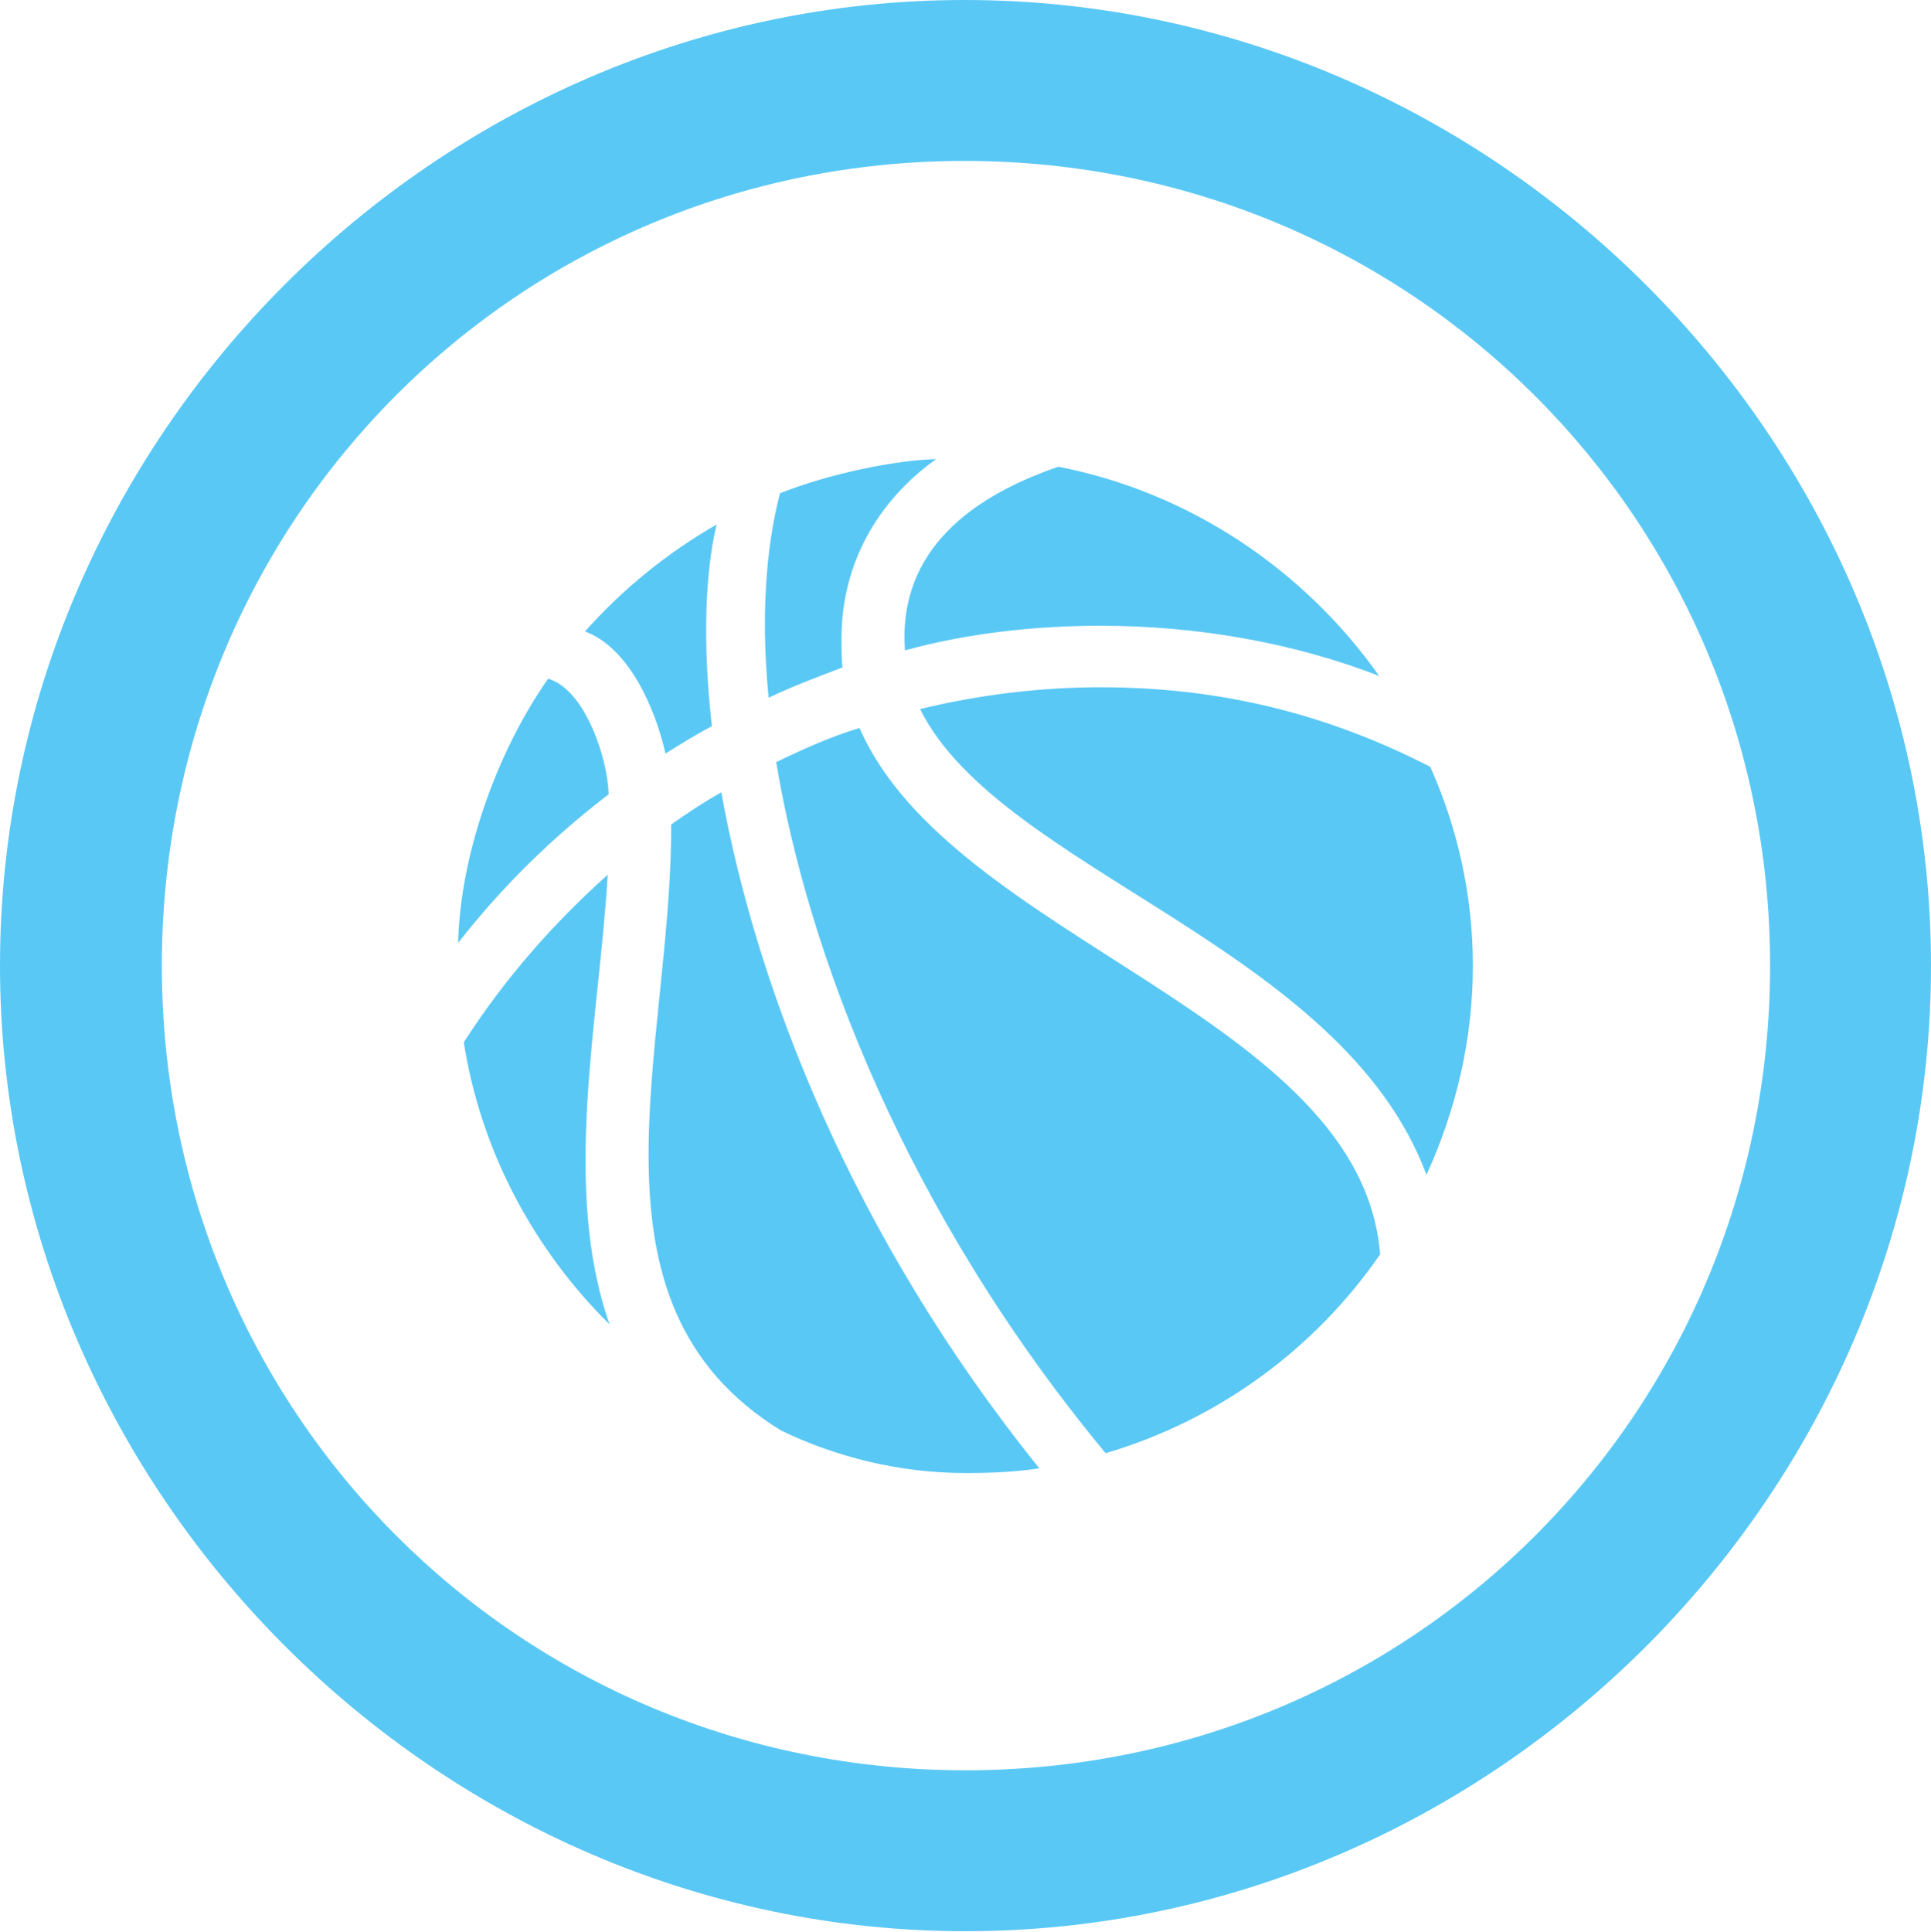 <?xml version="1.0" encoding="UTF-8"?>
<!--Generator: Apple Native CoreSVG 175.5-->
<!DOCTYPE svg
PUBLIC "-//W3C//DTD SVG 1.1//EN"
       "http://www.w3.org/Graphics/SVG/1.1/DTD/svg11.dtd">
<svg version="1.1" xmlns="http://www.w3.org/2000/svg" xmlns:xlink="http://www.w3.org/1999/xlink" width="24.902" height="24.915">
 <g>
  <rect height="24.915" opacity="0" width="24.902" x="0" y="0"/>
  <path d="M12.451 24.902C19.263 24.902 24.902 19.25 24.902 12.451C24.902 5.64 19.25 0 12.439 0C5.64 0 0 5.64 0 12.451C0 19.25 5.652 24.902 12.451 24.902ZM12.451 22.827C6.689 22.827 2.087 18.213 2.087 12.451C2.087 6.689 6.677 2.075 12.439 2.075C18.201 2.075 22.827 6.689 22.827 12.451C22.827 18.213 18.213 22.827 12.451 22.827ZM5.908 12.158C6.47 11.438 7.117 10.803 7.849 10.242C7.837 9.778 7.544 8.887 7.068 8.752C6.384 9.729 5.933 11.06 5.908 12.158ZM8.582 9.717C8.777 9.595 8.972 9.473 9.18 9.363C9.058 8.276 9.094 7.385 9.241 6.763C8.606 7.129 8.032 7.593 7.544 8.142C8.105 8.35 8.447 9.119 8.582 9.717ZM9.912 8.997C10.217 8.85 10.547 8.728 10.864 8.606C10.852 8.496 10.852 8.362 10.852 8.228C10.852 7.275 11.316 6.458 12.073 5.92C11.548 5.933 10.706 6.104 10.059 6.36C9.924 6.873 9.79 7.751 9.912 8.997ZM11.67 8.386C12.476 8.166 13.33 8.069 14.197 8.069C15.442 8.069 16.687 8.289 17.786 8.716C16.821 7.349 15.344 6.348 13.648 6.018C12.366 6.458 11.585 7.214 11.67 8.386ZM5.981 13.44C6.201 14.844 6.885 16.113 7.861 17.078C7.239 15.308 7.727 13.147 7.837 11.279C7.129 11.914 6.506 12.622 5.981 13.44ZM8.655 10.632C8.667 13.525 7.397 16.797 10.071 18.445C10.779 18.787 11.597 18.994 12.451 18.994C12.769 18.994 13.086 18.982 13.403 18.933C10.974 15.918 9.753 12.72 9.302 10.217C9.082 10.339 8.862 10.486 8.655 10.632ZM10.01 9.827C10.413 12.256 11.658 15.601 14.258 18.738C15.71 18.311 16.956 17.395 17.798 16.174C17.554 13.098 12.28 12.122 11.084 9.387C10.718 9.497 10.364 9.656 10.01 9.827ZM11.865 9.143C12.903 11.23 17.297 12.195 18.396 15.149C18.774 14.319 18.994 13.415 18.994 12.451C18.994 11.548 18.799 10.681 18.445 9.888C17.114 9.204 15.735 8.862 14.197 8.862C13.403 8.862 12.622 8.96 11.865 9.143Z" fill="#5ac8f5"/>
 </g>
</svg>
